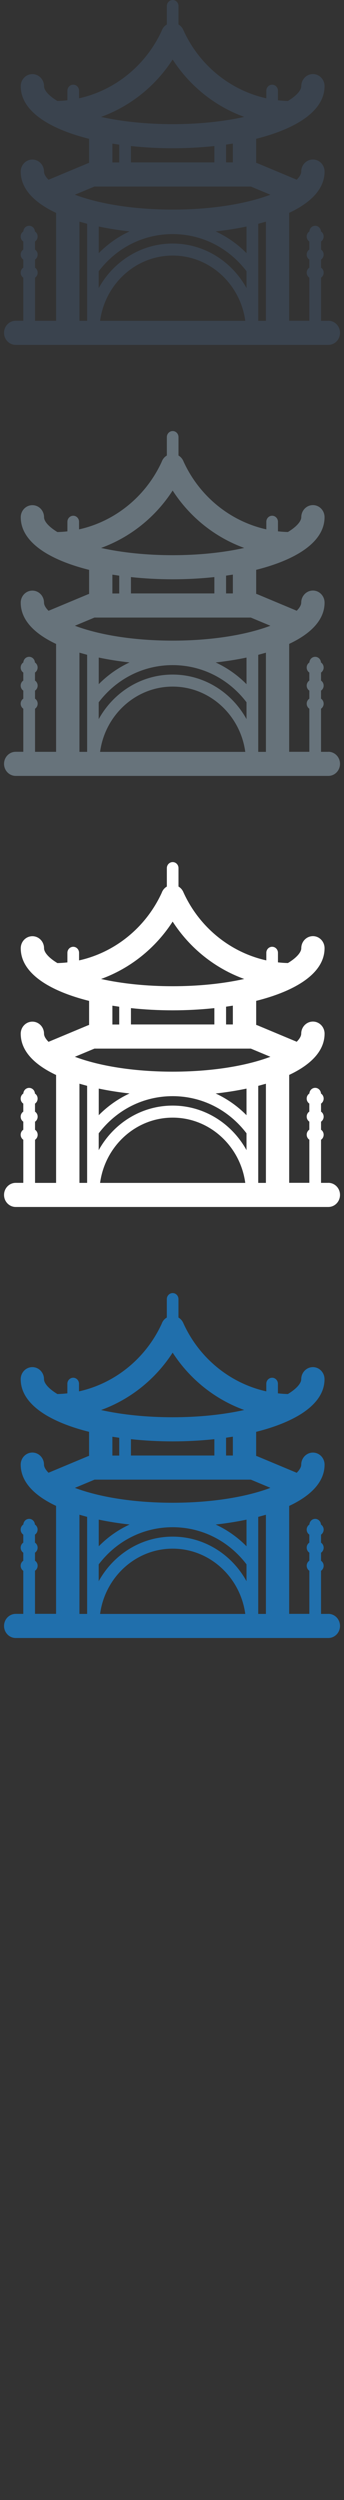 <svg width="32" height="232" viewBox="0 0 32 232" xmlns="http://www.w3.org/2000/svg"><rect x="0" y="0" width="32" height="232" fill="#333333" stroke="none"/><desc>Created with Sketch.</desc><g fill="none"><path d="M30.547 29.77h-.684v-4c.146-.1.244-.272.244-.467s-.097-.367-.244-.467v-.744c.146-.1.244-.272.244-.467s-.097-.367-.244-.467v-.744c.146-.1.244-.272.244-.467 0-.197-.1-.37-.248-.47-.02-.292-.255-.525-.54-.525-.29 0-.52.233-.54.526-.15.1-.25.273-.25.47s.098.366.245.466v.744c-.147.1-.244.272-.244.467s.098.367.245.467v.744c-.147.1-.244.27-.244.467 0 .195.098.367.245.467v3.997H26.9V19.753c2.013-.943 3.293-2.224 3.293-3.83 0-.618-.486-1.12-1.084-1.12-.6 0-1.088.502-1.088 1.12 0 .21-.136.47-.42.754L23.95 15.15l-.12-.04v-2.23c1.388-.348 2.63-.797 3.643-1.346l.218-.122c1.55-.893 2.5-2.035 2.5-3.418 0-.618-.482-1.12-1.08-1.12-.6 0-1.085.502-1.085 1.12 0 .36-.396.863-1.243 1.377-.31-.006-.62-.03-.927-.063V8.42c0-.31-.242-.56-.542-.56-.3 0-.54.25-.54.56v.704c-3.33-.738-6.216-3.045-7.7-6.295-.09-.23-.25-.428-.47-.557V.56c0-.31-.24-.56-.54-.56-.3 0-.543.25-.543.56v1.71c-.23.134-.396.345-.48.588-1.49 3.234-4.367 5.53-7.687 6.265v-.705c0-.308-.243-.56-.54-.56-.3 0-.544.252-.544.56v.888c-.308.036-.618.057-.93.065-.85-.51-1.243-1.013-1.243-1.373 0-.618-.486-1.12-1.084-1.12-.6 0-1.084.502-1.084 1.12 0 1.384.95 2.526 2.5 3.42l.217.12c1.012.55 2.255.998 3.642 1.345v2.23l-.12.043-3.654 1.526c-.283-.283-.42-.544-.42-.754 0-.618-.485-1.12-1.083-1.12-.6 0-1.084.502-1.084 1.12 0 1.606 1.28 2.887 3.29 3.83V29.77H3.26v-4c.147-.1.243-.272.243-.467s-.098-.367-.245-.467v-.744c.148-.1.244-.272.244-.467s-.1-.367-.247-.467v-.744c.148-.1.244-.272.244-.467 0-.197-.1-.37-.25-.47-.017-.292-.25-.525-.54-.525-.29 0-.52.233-.54.526-.15.1-.246.273-.246.47s.097.366.244.466v.744c-.147.1-.244.272-.244.467s.097.367.244.467v.744c-.147.1-.244.27-.244.467 0 .195.097.367.244.467v3.997H1.46c-.598 0-1.084.5-1.084 1.12 0 .617.486 1.118 1.084 1.118h29.084c.6 0 1.084-.5 1.084-1.12s-.485-1.12-1.084-1.12zm-8.882-14.7h-.636v-1.65l.632-.097v1.748zm-9.486-1.517c1.262.136 2.572.205 3.88.205 1.305 0 2.615-.07 3.882-.205v1.517H12.18v-1.517zm3.88-8.032c1.605 2.488 3.96 4.35 6.66 5.328-1.97.438-4.26.673-6.66.673-2.4 0-4.69-.235-6.66-.672 2.7-.977 5.053-2.84 6.66-5.325zm-4.968 7.9v1.654h-.636v-1.748l.635.097zm-2.307 3.89h14.55l1.82.76-.222.08c-2.354.84-5.505 1.3-8.873 1.3-3.367 0-6.52-.46-8.872-1.3l-.223-.08 1.82-.76zm3.272 4.16c-1.06.49-2.03 1.17-2.87 2.02v-2.47c.912.192 1.876.344 2.87.454zm-2.87 3.696c1.67-2.19 4.164-3.444 6.872-3.444 2.706 0 5.2 1.255 6.873 3.446v1.566c-1.36-2.466-3.93-4.135-6.874-4.135-2.944 0-5.514 1.67-6.875 4.137V25.17zm13.745-1.674c-.84-.85-1.813-1.53-2.87-2.017.992-.11 1.956-.262 2.87-.454v2.473zM7.39 20.568l.715.198v9.006H7.39V20.57zm1.92 9.205c.464-3.417 3.315-6.057 6.753-6.057s6.288 2.64 6.753 6.058H9.31zm14.71-9.005l.716-.198v9.203h-.715v-9.006z" fill="#3A434E"/><path d="M30.547 69.77h-.684v-4c.146-.1.244-.272.244-.467s-.097-.367-.244-.467v-.744c.146-.1.244-.272.244-.467s-.097-.367-.244-.467v-.744c.146-.1.244-.272.244-.467 0-.197-.1-.37-.248-.47-.02-.292-.255-.525-.54-.525-.29 0-.52.233-.54.526-.15.1-.25.273-.25.47s.098.366.245.466v.744c-.147.1-.244.272-.244.467s.098.367.245.467v.744c-.147.1-.244.27-.244.467 0 .195.098.367.245.467v3.997H26.9V59.753c2.013-.943 3.293-2.224 3.293-3.83 0-.618-.486-1.12-1.084-1.12-.6 0-1.088.502-1.088 1.12 0 .21-.136.47-.42.754L23.95 55.15l-.12-.04v-2.23c1.388-.348 2.63-.797 3.643-1.346l.218-.122c1.55-.893 2.5-2.035 2.5-3.418 0-.618-.482-1.12-1.08-1.12-.6 0-1.085.502-1.085 1.12 0 .36-.396.863-1.243 1.377-.31-.006-.62-.03-.927-.063v-.888c0-.31-.242-.56-.542-.56-.3 0-.54.25-.54.56v.704c-3.33-.738-6.216-3.045-7.7-6.295-.09-.23-.25-.428-.47-.557v-1.71c0-.31-.24-.56-.54-.56-.3 0-.543.25-.543.56v1.71c-.23.134-.396.345-.48.588-1.49 3.235-4.367 5.53-7.687 6.266v-.705c0-.307-.243-.56-.54-.56-.3 0-.544.253-.544.56v.89c-.308.035-.618.056-.93.064C4.49 48.86 4.098 48.36 4.098 48c0-.62-.486-1.12-1.084-1.12-.6 0-1.084.5-1.084 1.12 0 1.383.95 2.525 2.5 3.42l.217.12c1.012.55 2.255.997 3.642 1.344v2.23l-.12.042-3.654 1.526c-.283-.282-.42-.543-.42-.753 0-.62-.485-1.12-1.083-1.12-.6 0-1.084.5-1.084 1.12 0 1.605 1.28 2.886 3.29 3.83v10.01H3.26v-4c.147-.1.243-.272.243-.467s-.098-.367-.245-.467v-.744c.148-.1.244-.272.244-.467s-.1-.367-.247-.467v-.744c.148-.1.244-.272.244-.467 0-.197-.1-.37-.25-.47-.017-.292-.25-.525-.54-.525-.29 0-.52.233-.54.526-.15.1-.246.273-.246.47s.097.366.244.466v.744c-.147.1-.244.272-.244.467s.097.367.244.467v.744c-.147.1-.244.27-.244.467 0 .195.097.367.244.467v3.997H1.46c-.598 0-1.084.5-1.084 1.12 0 .617.486 1.118 1.084 1.118h29.084c.6 0 1.084-.5 1.084-1.12s-.485-1.12-1.084-1.12zm-8.882-14.7h-.636v-1.65l.632-.097v1.748zm-9.486-1.517c1.262.136 2.572.205 3.88.205 1.305 0 2.615-.07 3.882-.205v1.517H12.18v-1.517zm3.88-8.032c1.605 2.488 3.96 4.35 6.66 5.328-1.97.438-4.26.673-6.66.673-2.4 0-4.69-.235-6.66-.672 2.7-.977 5.053-2.84 6.66-5.325zm-4.968 7.9v1.654h-.636v-1.748l.635.097zm-2.307 3.89h14.55l1.82.76-.222.08c-2.354.84-5.505 1.3-8.873 1.3-3.367 0-6.52-.46-8.872-1.3l-.223-.08 1.82-.76zm3.272 4.16c-1.06.49-2.03 1.17-2.87 2.02v-2.47c.912.192 1.876.344 2.87.454zm-2.87 3.696c1.67-2.19 4.164-3.444 6.872-3.444 2.706 0 5.2 1.255 6.873 3.446v1.566c-1.36-2.466-3.93-4.135-6.874-4.135-2.944 0-5.514 1.67-6.875 4.137V65.17zm13.745-1.674c-.84-.85-1.813-1.53-2.87-2.017.992-.11 1.956-.262 2.87-.454v2.473zM7.39 60.568l.715.198v9.006H7.39V60.57zm1.92 9.205c.464-3.417 3.315-6.057 6.753-6.057s6.288 2.64 6.753 6.058H9.31zm14.71-9.005l.716-.198v9.203h-.715v-9.006z" fill="#67737B"/><path d="M30.547 109.77h-.684v-3.998c.146-.1.244-.272.244-.467s-.097-.367-.244-.467v-.744c.146-.1.244-.272.244-.467s-.097-.367-.244-.467v-.744c.146-.1.244-.272.244-.467 0-.2-.1-.37-.248-.47-.02-.295-.255-.528-.54-.528-.29 0-.52.233-.54.526-.15.1-.25.272-.25.47s.098.365.245.465v.744c-.147.1-.244.27-.244.466s.098.367.245.467v.744c-.147.1-.244.27-.244.467 0 .196.098.368.245.468v3.998H26.9V99.752c2.013-.943 3.293-2.224 3.293-3.83 0-.618-.486-1.12-1.084-1.12-.6 0-1.088.502-1.088 1.12 0 .21-.136.47-.42.754L23.95 95.15l-.12-.04v-2.23c1.388-.348 2.63-.797 3.643-1.346l.218-.122c1.55-.893 2.5-2.035 2.5-3.418 0-.618-.482-1.12-1.08-1.12-.6 0-1.085.502-1.085 1.12 0 .36-.396.863-1.243 1.377-.31-.006-.62-.03-.927-.063v-.888c0-.31-.242-.56-.542-.56-.3 0-.54.25-.54.56v.704c-3.33-.738-6.216-3.045-7.7-6.295-.09-.23-.25-.428-.47-.557v-1.71c0-.31-.24-.56-.54-.56-.3 0-.543.25-.543.56v1.71c-.23.134-.396.345-.48.588-1.49 3.235-4.367 5.53-7.687 6.266v-.705c0-.307-.243-.56-.54-.56-.3 0-.544.253-.544.56v.89c-.308.035-.618.056-.93.064C4.49 88.86 4.098 88.36 4.098 88c0-.62-.486-1.12-1.084-1.12-.6 0-1.084.5-1.084 1.12 0 1.383.95 2.525 2.5 3.42l.217.12c1.012.55 2.255.997 3.642 1.344v2.23l-.12.042-3.654 1.526c-.283-.282-.42-.543-.42-.753 0-.62-.485-1.12-1.083-1.12-.6 0-1.084.5-1.084 1.12 0 1.605 1.28 2.886 3.29 3.83v10.014H3.26v-4c.147-.1.243-.27.243-.466s-.098-.367-.245-.467v-.744c.148-.1.244-.272.244-.467s-.1-.368-.247-.468v-.744c.148-.1.244-.272.244-.467 0-.197-.1-.37-.25-.47-.017-.292-.25-.525-.54-.525-.29 0-.52.233-.54.526-.15.1-.246.273-.246.47s.097.366.244.466v.744c-.147.1-.244.27-.244.465s.097.367.244.467v.744c-.147.1-.244.27-.244.467 0 .195.097.367.244.467v3.998H1.46c-.598 0-1.084.5-1.084 1.12 0 .617.486 1.118 1.084 1.118h29.084c.6 0 1.084-.5 1.084-1.12s-.485-1.12-1.084-1.12zm-8.882-14.7h-.636v-1.65l.632-.097v1.748zm-9.486-1.517c1.262.136 2.572.205 3.88.205 1.305 0 2.615-.07 3.882-.205v1.517H12.18v-1.517zm3.88-8.032c1.605 2.488 3.96 4.35 6.66 5.328-1.97.438-4.26.673-6.66.673-2.4 0-4.69-.235-6.66-.672 2.7-.977 5.053-2.84 6.66-5.325zm-4.968 7.9v1.654h-.636v-1.748l.635.097zm-2.307 3.89h14.55l1.82.76-.222.08c-2.354.84-5.505 1.3-8.873 1.3-3.367 0-6.52-.46-8.872-1.3l-.223-.08 1.82-.76zm3.272 4.16c-1.06.49-2.03 1.17-2.87 2.02v-2.47c.912.19 1.876.343 2.87.453zm-2.87 3.696c1.67-2.19 4.164-3.444 6.872-3.444 2.706 0 5.2 1.255 6.873 3.446v1.566c-1.36-2.466-3.93-4.135-6.874-4.135-2.944 0-5.514 1.67-6.875 4.137v-1.566zm13.745-1.674c-.84-.85-1.813-1.53-2.87-2.017.992-.11 1.956-.262 2.87-.454v2.473zM7.39 100.568l.715.198v9.006H7.39v-9.203zm1.92 9.205c.464-3.417 3.315-6.057 6.753-6.057s6.288 2.64 6.753 6.058H9.31zm14.71-9.005l.716-.198v9.203h-.715v-9.006z" fill="#fff"/><path d="M30.547 149.77h-.684v-3.998c.146-.1.244-.272.244-.467s-.097-.367-.244-.467v-.744c.146-.1.244-.272.244-.467s-.097-.367-.244-.467v-.744c.146-.1.244-.272.244-.467 0-.2-.1-.37-.248-.47-.02-.295-.255-.528-.54-.528-.29 0-.52.233-.54.526-.15.1-.25.272-.25.47s.098.365.245.465v.744c-.147.1-.244.27-.244.466s.098.367.245.467v.744c-.147.1-.244.27-.244.467 0 .196.098.368.245.468v3.998H26.9V139.75c2.013-.942 3.293-2.223 3.293-3.83 0-.617-.486-1.12-1.084-1.12-.6 0-1.088.503-1.088 1.12 0 .21-.136.47-.42.755l-3.653-1.526-.12-.04v-2.234c1.387-.348 2.63-.797 3.642-1.346l.218-.12c1.55-.894 2.5-2.036 2.5-3.42 0-.617-.483-1.12-1.08-1.12-.6 0-1.086.503-1.086 1.12 0 .36-.396.864-1.243 1.378-.31-.008-.62-.03-.926-.065v-.888c0-.308-.242-.56-.542-.56-.3 0-.54.252-.54.56v.705c-3.33-.738-6.216-3.045-7.7-6.295-.09-.228-.25-.427-.47-.556v-1.71c0-.31-.24-.56-.54-.56-.3 0-.543.25-.543.56v1.71c-.23.13-.397.342-.48.585-1.49 3.234-4.368 5.53-7.688 6.265v-.704c0-.308-.243-.56-.54-.56-.3 0-.544.252-.544.56v.888c-.307.036-.617.057-.928.065-.85-.516-1.244-1.018-1.244-1.378 0-.618-.486-1.12-1.084-1.12-.6 0-1.084.502-1.084 1.12 0 1.384.952 2.526 2.5 3.42l.218.12c1.012.55 2.255.998 3.642 1.345v2.23l-.12.04-3.653 1.527c-.283-.283-.42-.544-.42-.754 0-.617-.485-1.12-1.083-1.12-.6 0-1.084.503-1.084 1.12 0 1.607 1.28 2.888 3.29 3.83v10.016h-1.96v-3.998c.148-.1.244-.272.244-.467s-.098-.365-.245-.465v-.744c.148-.1.244-.27.244-.466s-.1-.367-.246-.467v-.744c.148-.1.244-.272.244-.467 0-.197-.1-.37-.25-.47-.016-.292-.25-.525-.538-.525-.29 0-.52.234-.54.527-.15.1-.247.273-.247.47s.097.366.244.466v.744c-.147.1-.244.272-.244.467s.097.367.244.467v.745c-.147.1-.244.27-.244.467 0 .196.097.368.244.468v3.997H1.46c-.598 0-1.084.5-1.084 1.12 0 .617.486 1.118 1.084 1.118h29.084c.6 0 1.084-.5 1.084-1.12s-.485-1.12-1.084-1.12zm-8.882-14.698h-.636v-1.652l.632-.097v1.748zm-9.486-1.517c1.262.136 2.572.205 3.88.205 1.305 0 2.615-.07 3.882-.205v1.517H12.18v-1.517zm3.88-8.032c1.605 2.485 3.96 4.348 6.66 5.325-1.97.438-4.26.673-6.66.673-2.4 0-4.69-.232-6.66-.67 2.7-.976 5.053-2.84 6.66-5.324zm-4.968 7.898v1.656h-.636v-1.748l.635.097zm-2.307 3.89h14.55l1.82.76-.222.085c-2.354.838-5.505 1.3-8.873 1.3-3.367 0-6.52-.46-8.872-1.3l-.223-.08 1.82-.76zm3.272 4.165c-1.06.486-2.03 1.166-2.87 2.02v-2.474c.912.19 1.876.344 2.87.454zm-2.87 3.693c1.67-2.19 4.164-3.444 6.872-3.444 2.706 0 5.2 1.254 6.873 3.445v1.565c-1.36-2.467-3.93-4.136-6.874-4.136-2.944 0-5.514 1.67-6.875 4.137v-1.566zm13.745-1.674c-.84-.852-1.813-1.532-2.87-2.018.992-.11 1.956-.262 2.87-.454v2.474zM7.39 140.567l.715.198v9.006H7.39v-9.202zm1.92 9.205c.464-3.417 3.315-6.057 6.753-6.057s6.288 2.64 6.753 6.058H9.31zm14.71-9.005l.716-.198v9.202h-.715v-9.006z" fill="#206FAC"/></g></svg>